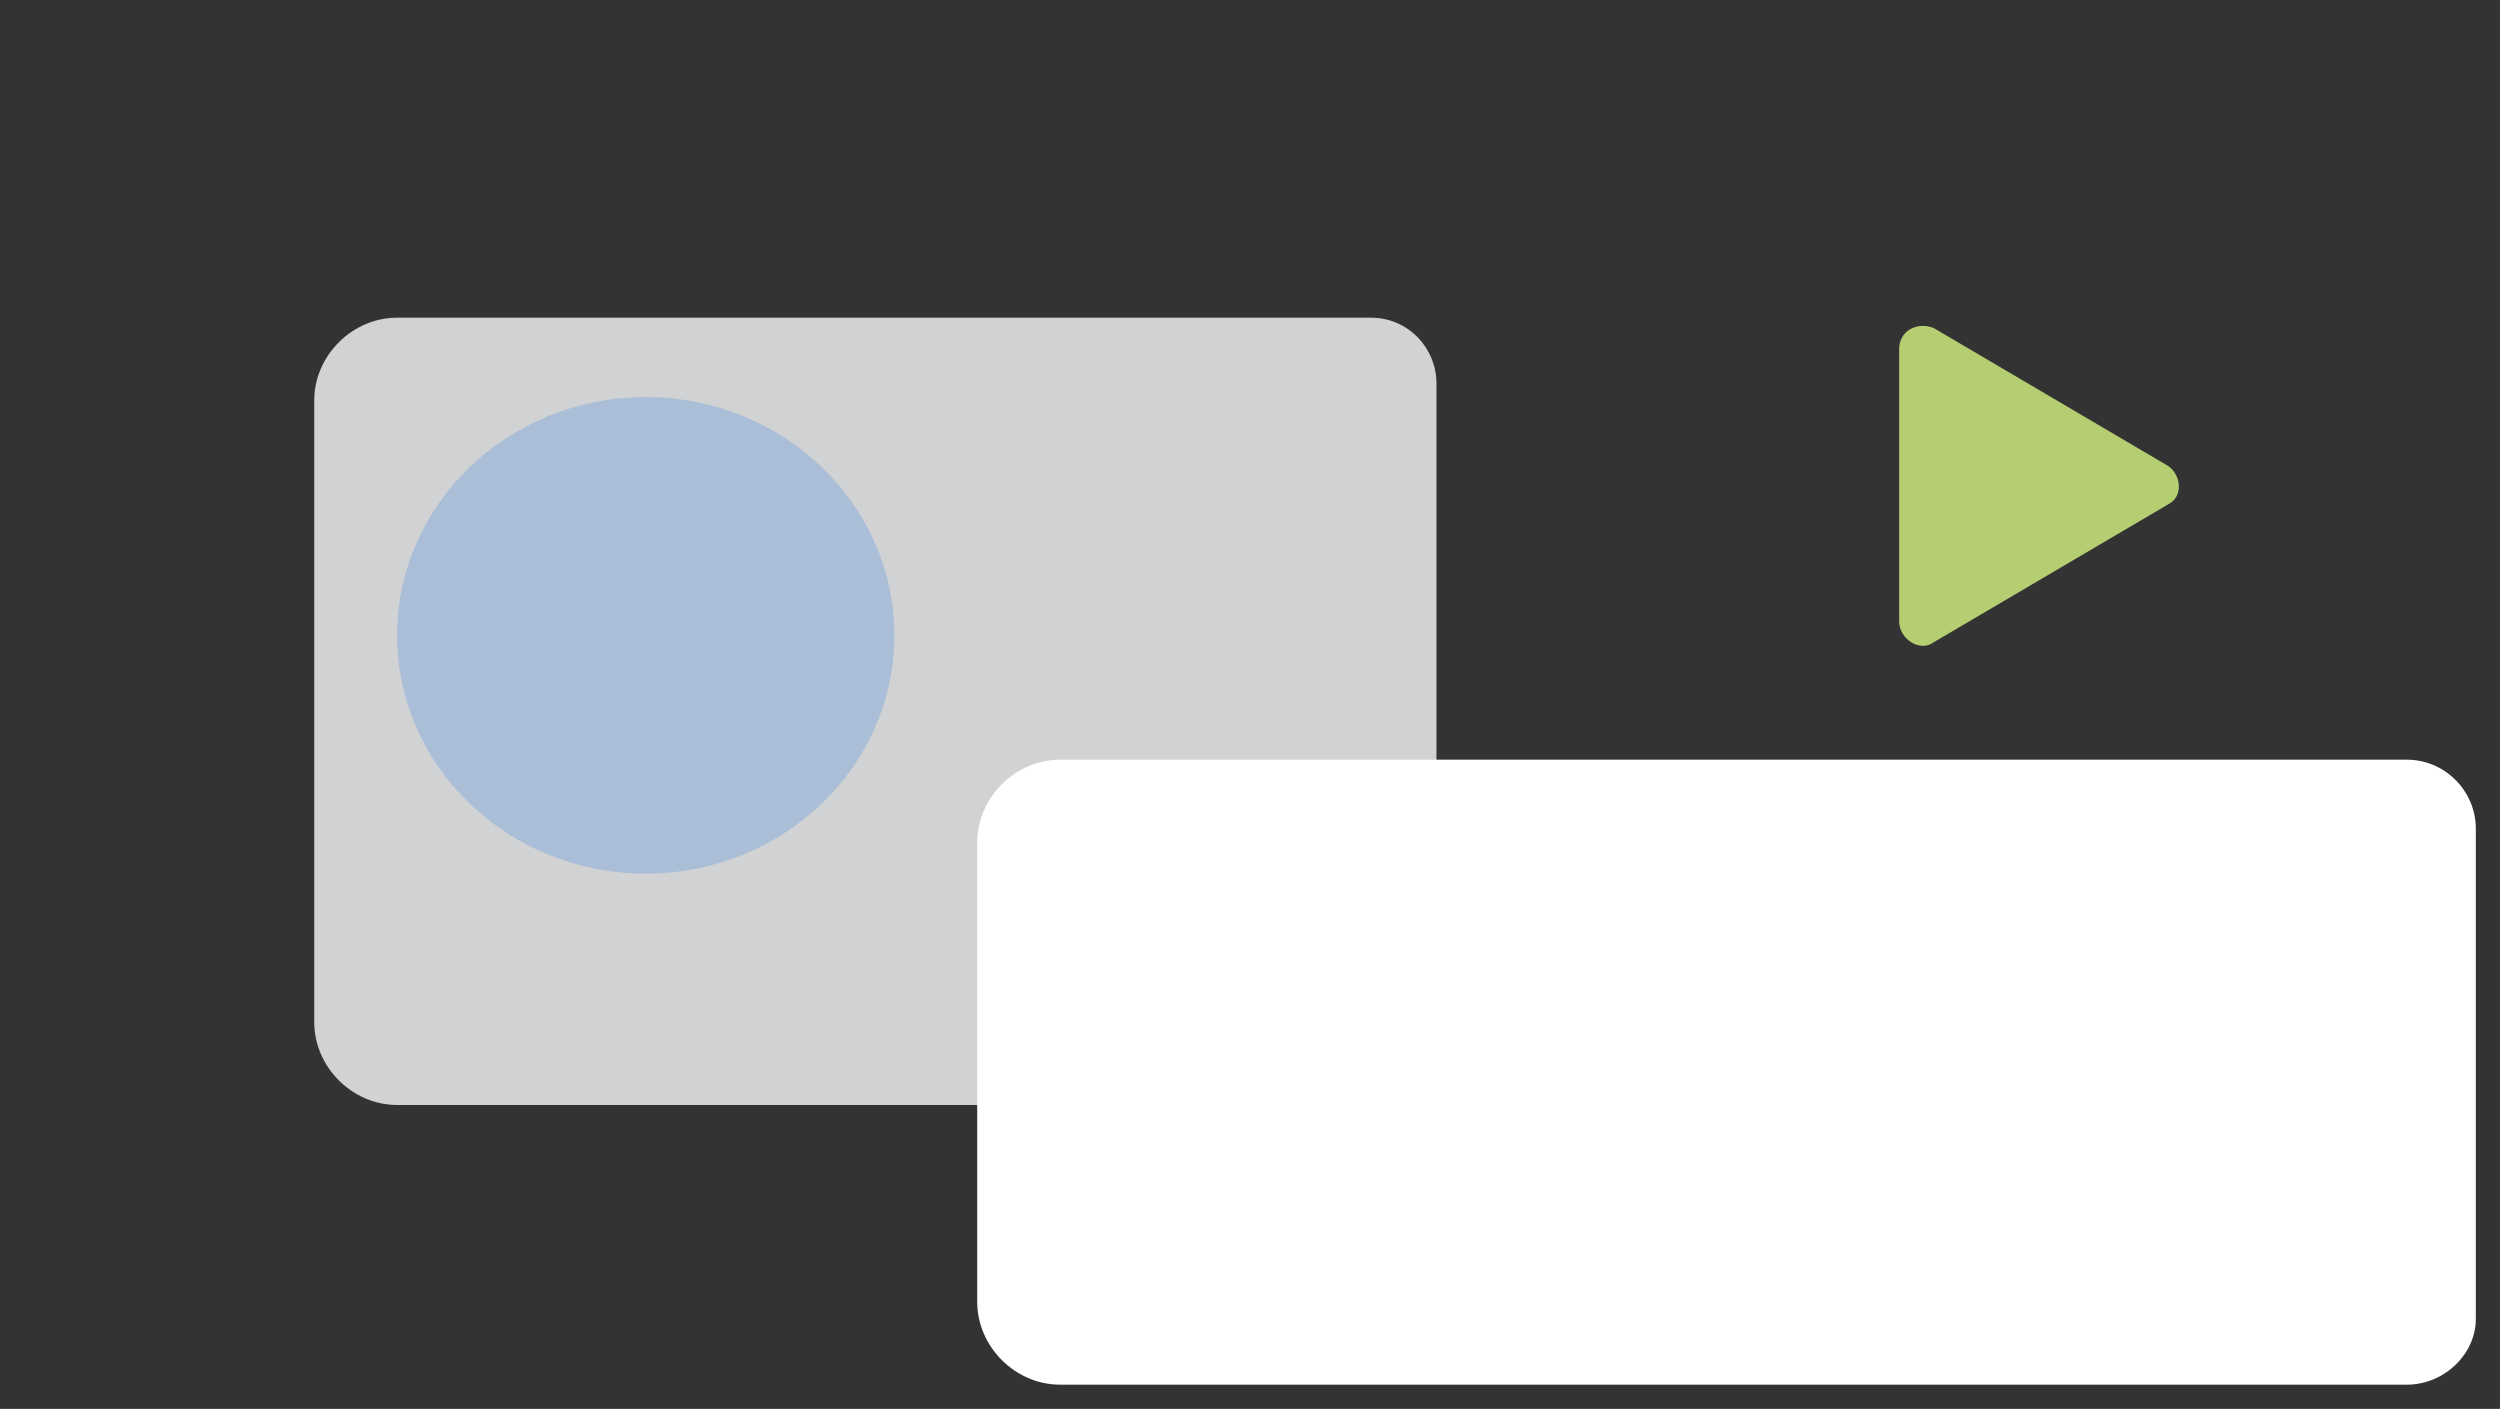 <?xml version="1.0" encoding="utf-8"?>
<!-- Generator: Adobe Illustrator 23.0.4, SVG Export Plug-In . SVG Version: 6.00 Build 0)  -->
<svg version="1.1" xmlns="http://www.w3.org/2000/svg" xmlns:xlink="http://www.w3.org/1999/xlink" x="0px" y="0px"
	 viewBox="0 0 72.4 40.8" style="enable-background:new 0 0 72.4 40.8;" xml:space="preserve">
<rect x="0" y="0" width="72.4" height="40.8" fill="#333333" stroke="none"/>
<style type="text/css">
	.st0{fill:#D0D2D3;}
	.st1{fill:#C9C5BD;}
	.st2{fill:#A8A193;}
	.st3{fill:#69A0CB;}
	.st4{fill:#B6CE72;}
	.st5{fill:#ABBED7;}
	.st6{fill:#FFFFFF;}
	.st7{fill:#4892C3;}
	.st8{fill:#88BA46;}
	.st9{fill:#7F9FC3;}
	.st10{fill:#A5BE95;}
	.st11{fill:#DAE3EA;}
</style>
<g id="Layer_1">
	<path class="st0" d="M39.7,32H11.5c-1.3,0-2.4-1.1-2.4-2.4v-18c0-1.3,1.1-2.4,2.4-2.4h28.2c1.1,0,1.9,0.9,1.9,1.9v18.9
		C41.6,31.1,40.8,32,39.7,32z"/>
	<g>
		<ellipse class="st5" cx="18.7" cy="18.4" rx="7.2" ry="6.9"/>
		<g>
			<path class="st4" d="M55,14.1v-4c0-0.5,0.5-0.8,1-0.6l3.4,2l3.4,2c0.4,0.3,0.4,0.9,0,1.1l-3.4,2l-3.4,2c-0.4,0.3-1-0.1-1-0.6
				V14.1z"/>
		</g>
	</g>
	<path class="st6" d="M69.7,40.1h-39c-1.3,0-2.4-1.1-2.4-2.4V24.4c0-1.3,1.1-2.4,2.4-2.4h39c1.1,0,2,0.9,2,2v14.2
		C71.7,39.2,70.8,40.1,69.7,40.1z"/>
</g>
<!-- <g id="Layer_2">
	<g>
		<path d="M3.6,2.7C3,2.1,2,3.1,2.6,3.8c1,1,2.1,2.1,3.1,3.1c0.7,0.7,1.7-0.4,1-1C5.7,4.8,4.7,3.8,3.6,2.7z"/>
		<path d="M9.4,5.1c0-1.5,0-3,0-4.4c0-0.9-1.4-0.9-1.4,0c0,1.5,0,3,0,4.4C7.9,6,9.4,6.1,9.4,5.1z"/>
		<path d="M5.1,8.6c-1.5,0-3,0-4.4,0c-0.9,0-0.9,1.4,0,1.4c1.5,0,3,0,4.4,0C6,10,6.1,8.6,5.1,8.6z"/>
		<rect x="31.4" y="26.3" width="37.2" height="1.4"/>
		<rect x="31.4" y="30.1" width="37.2" height="1.4"/>
		<path d="M18.1,17c0-0.3,0.3-0.4,0.7-0.4c0.5,0,1.3,0.3,2,0.6l0.6-1.2c-0.5-0.3-1.3-0.6-2-0.6v-1.2h-1.2v1.3
			c-1.1,0.2-1.7,0.8-1.7,1.7c0,2.1,3.3,1.5,3.3,2.5c0,0.3-0.3,0.5-0.8,0.5c-0.6,0-1.6-0.4-2.2-0.9l-0.6,1.2c0.6,0.4,1.3,0.8,2.1,0.9
			v1.3h1.2v-1.3c1.2-0.1,2-0.7,2-1.8C21.4,17.4,18.1,18,18.1,17z"/>
		<path d="M54.2,18.1c0,0.5,0.3,1,0.7,1.3c0.5,0.3,1,0.3,1.5,0l6.9-4c0.5-0.3,0.7-0.8,0.7-1.3s-0.3-1-0.7-1.3l-6.9-4
			c-0.5-0.3-1-0.3-1.5,0c-0.5,0.3-0.7,0.8-0.7,1.3v3.1h-9.4V15h9.4V18.1z M55.8,10.5l6.3,3.7l-6.3,3.7V10.5z"/>
		<path d="M69.7,21.3H42.3V11.2c0-1.4-1.2-2.6-2.6-2.6H11.5c-1.7,0-3,1.4-3,3v18c0,1.7,1.4,3,3,3h16v5c0,1.7,1.4,3.1,3.1,3.1h39
			c1.5,0,2.7-1.2,2.7-2.7V23.9C72.4,22.5,71.2,21.3,69.7,21.3z M27.5,24.4v6.9h-16c-0.9,0-1.7-0.8-1.7-1.7v-18
			c0-0.9,0.8-1.7,1.7-1.7h28.2c0.7,0,1.2,0.6,1.2,1.2v10.1H30.7C28.9,21.3,27.5,22.7,27.5,24.4z M71,38.2c0,0.7-0.6,1.3-1.3,1.3h-39
			c-1,0-1.7-0.8-1.7-1.7v-5v-1.4v-6.9c0-1,0.8-1.7,1.7-1.7h10.3h1.4h27.4c0.7,0,1.3,0.6,1.3,1.3V38.2z"/>
		<path d="M18.7,10.8c-4.4,0-7.9,3.4-7.9,7.6s3.5,7.6,7.9,7.6s7.9-3.4,7.9-7.6S23.1,10.8,18.7,10.8z M18.7,24.5
			c-3.5,0-6.4-2.7-6.4-6.1s2.9-6.1,6.4-6.1s6.4,2.7,6.4,6.1S22.3,24.5,18.7,24.5z"/>
		<path d="M66.1,35.6c-0.2,0.3-0.4,0.7-0.6,0.7c0.1-0.1,0.2-0.2,0.1-0.3l0-0.1l-0.1,0c-0.5-0.1-1.1,0-1.6,0.1c0,0,0,0,0-0.1
			c0-0.1-0.1-0.2-0.3-0.3c-0.2-0.1-0.4-0.1-0.6,0c-0.2,0.1-0.4,0.3-0.5,0.4c-0.4-0.5-1.1-0.8-1.7-0.7l-0.1,0l0,0.1
			c0,0.3-0.3,0.6-0.6,0.6c-0.3,0-0.6-0.2-0.7-0.5l-0.1-0.2l-0.7,0.8c-0.1-0.1-0.2-0.2-0.3-0.5c-0.1-0.3-0.2-0.6-0.6-0.6c0,0,0,0,0,0
			c-0.3,0-0.4,0.3-0.5,0.4c-0.1,0.3-0.2,0.7-0.3,1c-0.1,0.4-0.1,0.9-0.3,0.9c0,0-0.1,0-0.1,0c-0.2-0.2-0.3-0.9-0.4-1.4
			c0-0.1,0-0.3-0.1-0.4c0-0.1,0-0.3,0-0.4c1-0.5,2.3-1.6,2.2-2.1c0-0.1-0.1-0.2-0.2-0.3c-0.4-0.1-1.4,0.3-1.8,0.8
			c-0.3,0.4-0.5,0.9-0.5,1.4c-0.1,0-0.1,0.1-0.2,0.1l0.1,0.3c0,0,0.1,0,0.1,0c0,0.1,0,0.2,0,0.3c0,0.1,0,0.2,0.1,0.4
			c0.1,0.6,0.2,1.3,0.5,1.6c0.1,0,0.1,0.1,0.2,0.1c0,0,0,0,0.1,0c0.4-0.1,0.5-0.6,0.6-1.1c0.1-0.3,0.1-0.7,0.2-1
			c0.1-0.2,0.2-0.3,0.3-0.3c0.1,0,0.2,0.1,0.3,0.5c0.1,0.3,0.2,0.6,0.5,0.7l0.1,0l0.5-0.5c0.2,0.3,0.5,0.5,0.9,0.5
			c0.4,0,0.7-0.4,0.8-0.7c0.6,0,1.2,0.3,1.5,0.7l0.1,0.2l0.1-0.2c0.2-0.3,0.3-0.4,0.5-0.5c0.1,0,0.2,0,0.3,0c0.1,0,0.1,0.1,0.1,0.2
			c0,0,0,0,0,0.1c-0.1,0-0.3,0.1-0.4,0.2l-0.2,0.1l0.2,0.1c0.1,0.1,0.3,0.1,0.5,0c0.1,0,0.1-0.1,0.1-0.2c0.4-0.1,0.9-0.2,1.3-0.2
			c-0.1,0.1-0.1,0.1-0.1,0.2c0,0.1,0.2,0.2,0.3,0.2c0.3,0.1,0.6-0.3,0.9-0.8c0.3-0.4,0.6-1,1-1.1l-0.1-0.2
			C66.8,34.6,66.5,35.2,66.1,35.6z M56.7,33.9c0.3-0.4,1-0.7,1.4-0.7c0,0,0.1,0,0.1,0c0,0,0.1,0,0.1,0c0,0.3-1,1.2-1.9,1.8
			C56.4,34.6,56.5,34.2,56.7,33.9z"/>
	</g>
</g> -->
</svg>

